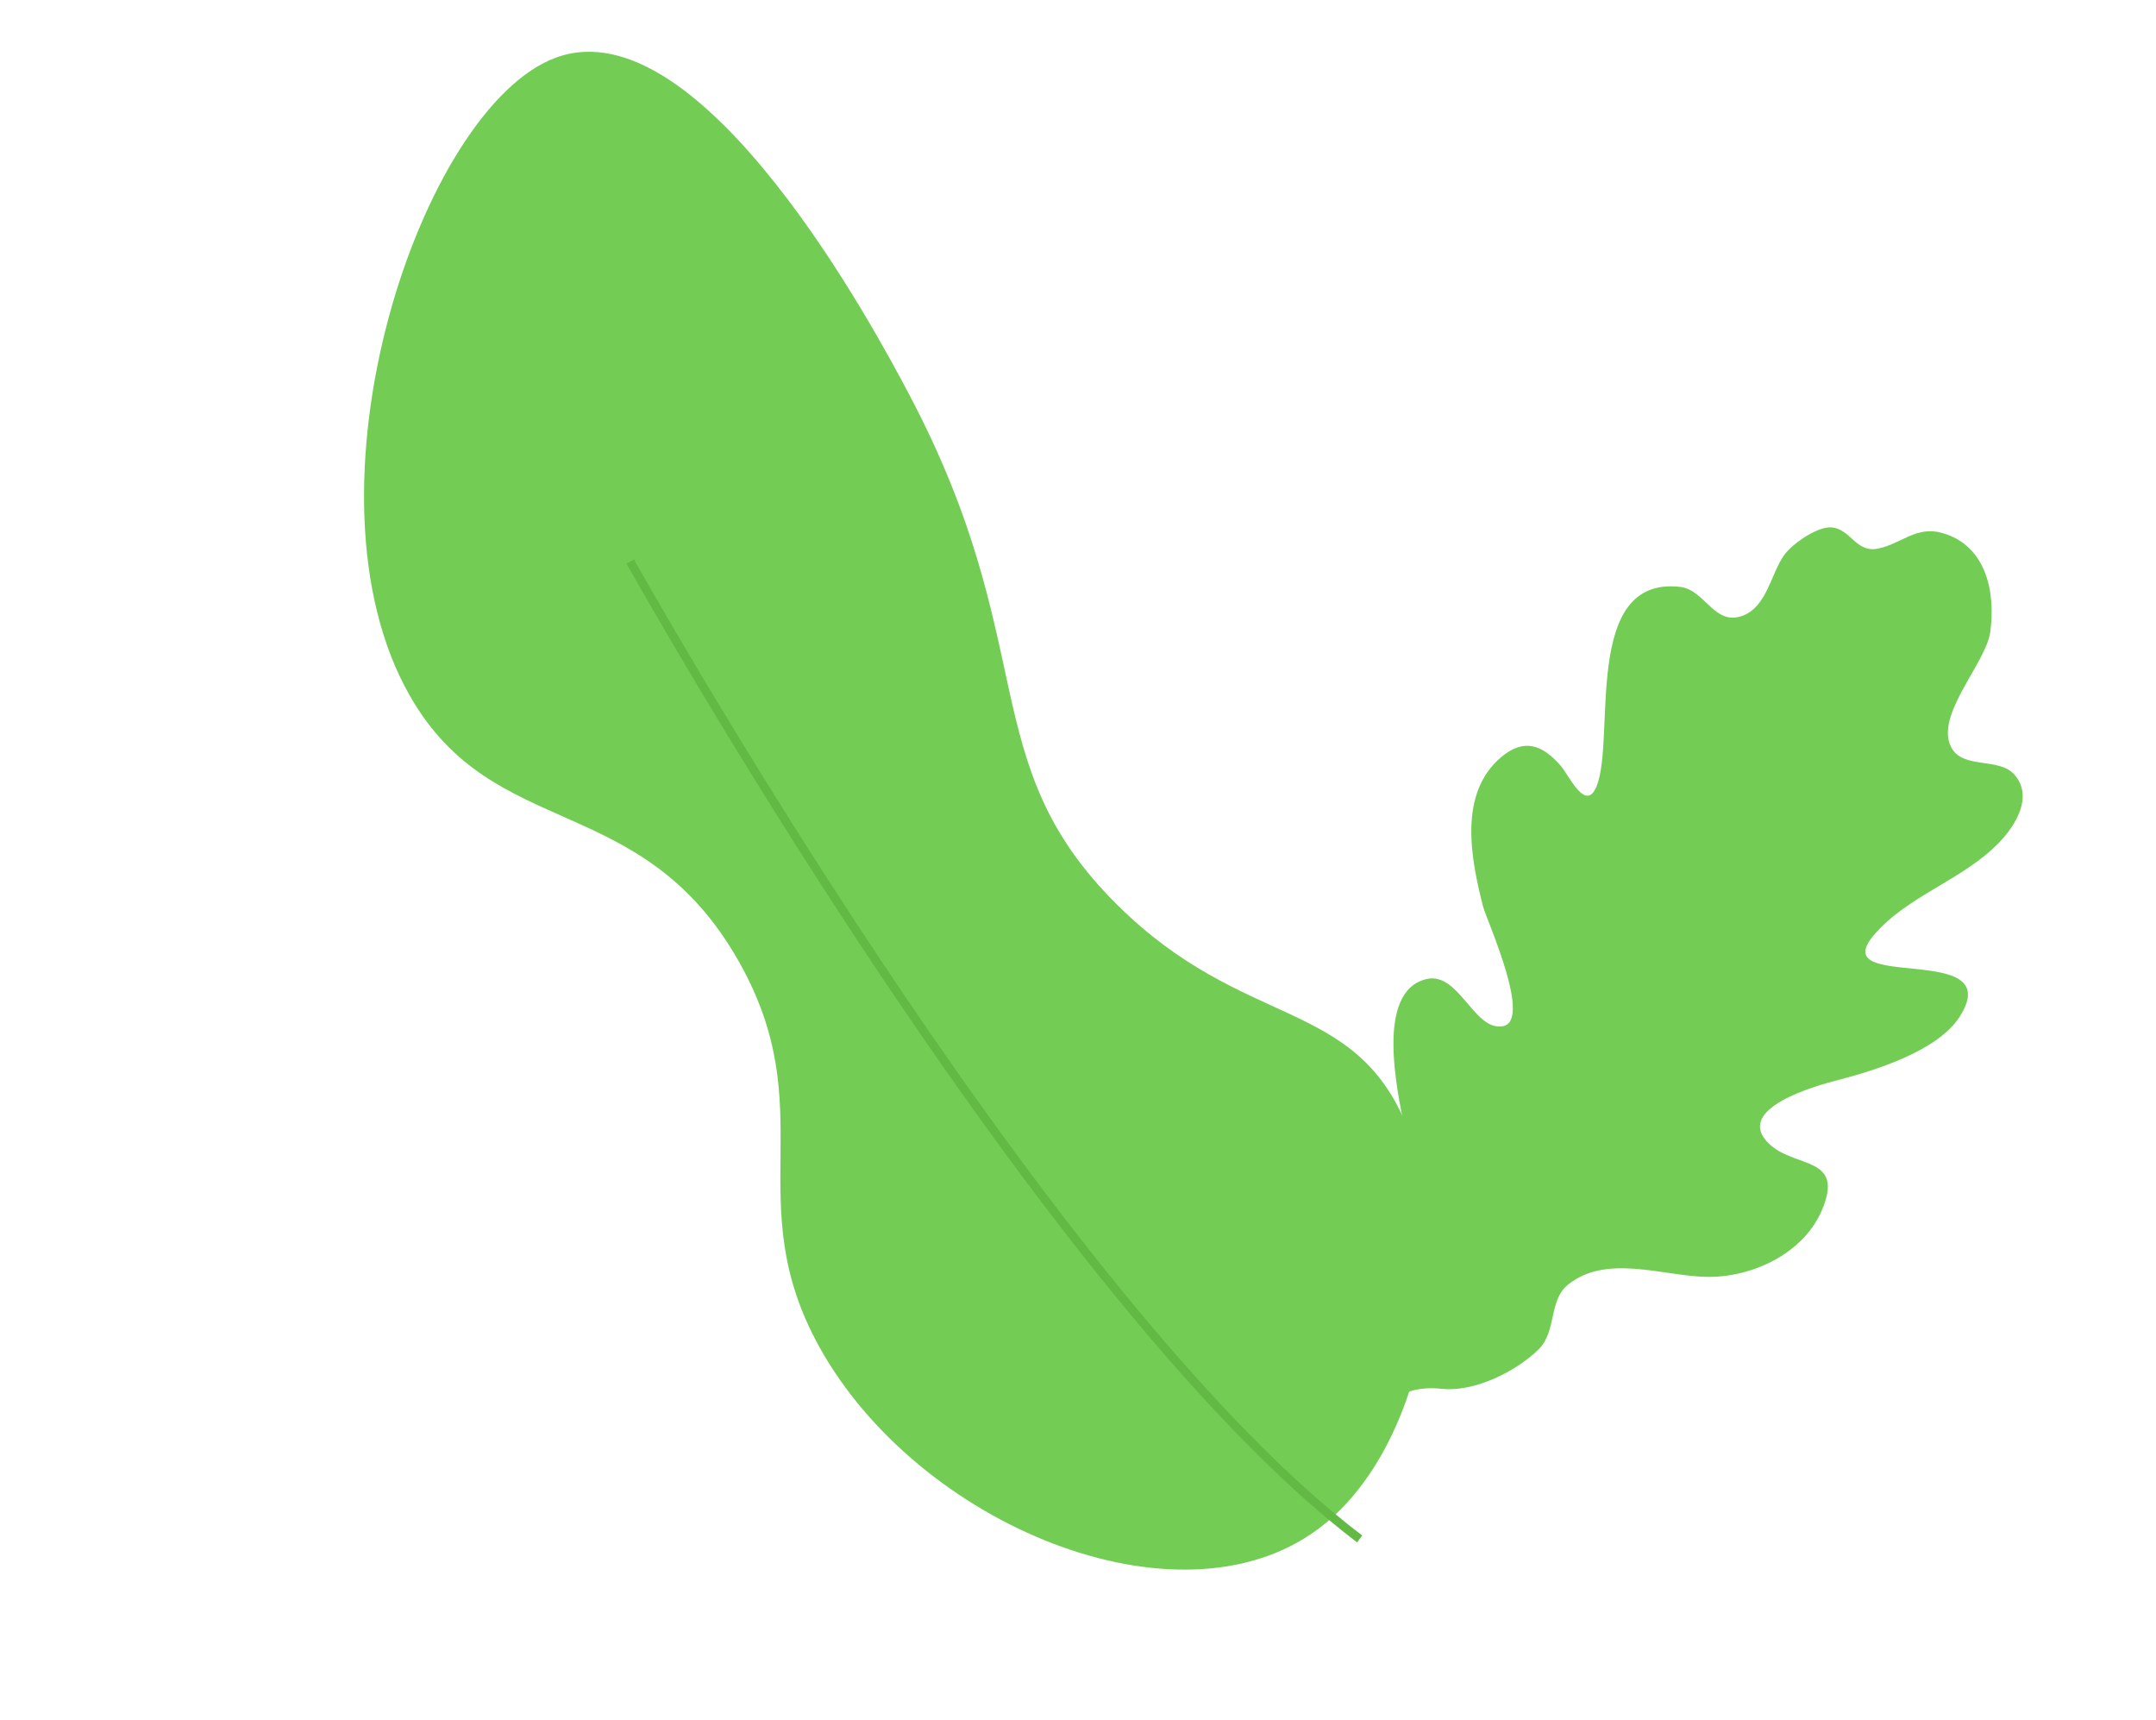 <svg width="1195" height="953" viewBox="0 0 1195 953" fill="none" xmlns="http://www.w3.org/2000/svg">
<path d="M1009.65 671.044C1023.04 639.985 994.416 647.831 980.069 633.377C961.131 614.298 1006.37 601.673 1018.37 598.606C1039.03 593.266 1074 582.563 1086.3 563.251C1112.88 521.064 1011.2 550.42 1038.66 518.145C1057.19 496.321 1088.24 487.563 1108.15 466.781C1117.07 457.481 1127.05 441.618 1116.73 429.483C1108.24 419.313 1087.69 426.612 1081.41 413.916C1072.38 396.255 1100.74 367.554 1103.12 350.281C1106.21 328.056 1100.9 302.228 1076.5 295.342C1062.1 291.257 1054.11 301.252 1041.07 303.97C1028.61 306.69 1025.79 292.854 1014.84 292.238C1006.89 291.863 993.245 301.492 988.838 307.697C981.532 317.925 979.379 336.236 965.756 341.256C950.17 346.96 945.183 327.01 931.358 325.232C876.747 318.927 895.613 408.748 885.009 435.554C878.951 450.625 869.818 429.853 865.115 424.421C855.021 412.748 844.779 408.909 832.169 419.462C807.991 439.768 815.328 476.087 822.017 502.38C824.173 510.222 850.553 568.156 831.877 568.779C816.77 570.222 808.375 538.738 790.953 542.477C761.647 548.938 774.89 605.902 778.158 623.542C781.085 639.913 784.734 649.028 775.22 663.51C765.359 678.452 752.963 692.924 754.956 712.057C756.502 727.962 769.467 741.951 765.131 758.756C760.794 775.562 741.84 787.245 729.804 798.377C717.537 809.623 671.682 831.463 692.468 849.627C711.104 831.491 730.088 812.895 749.298 795.337C765.499 780.418 775.008 767.087 798.974 769.594C816.947 771.618 840.05 760.18 852.667 747.898C862.969 737.912 858.201 720.728 869.074 711.896C890.473 694.691 921.658 707.132 945.747 707.566C970.758 708.117 999.287 694.856 1009.65 671.044Z" fill="#73CD55"/>
<path d="M730.136 847.641C789.105 804.243 808.481 693.864 779.812 624.009C750.309 552.118 689.642 571.176 619.239 501.404C539.268 422.145 578.08 358.431 503.5 217.784C486.677 186.051 389.296 2.426 308.304 31.867C233.418 59.091 162.173 272.232 227.353 385.888C273.826 466.927 355.447 437.74 409.293 532.415C456.535 615.488 409.325 665.44 454.133 746.38C508.682 844.908 652.704 904.621 730.136 847.641Z" fill="#73CD55"/>
<path d="M752.189 854.678C660.524 785.332 555.285 641.529 483.146 533.108C405.037 415.717 347.814 313.363 347.246 312.344L351.397 310.026C351.964 311.045 409.116 413.265 487.123 530.502C559.059 638.609 663.94 781.951 755.065 850.888L752.189 854.678Z" fill="#62B944"/>
</svg>
